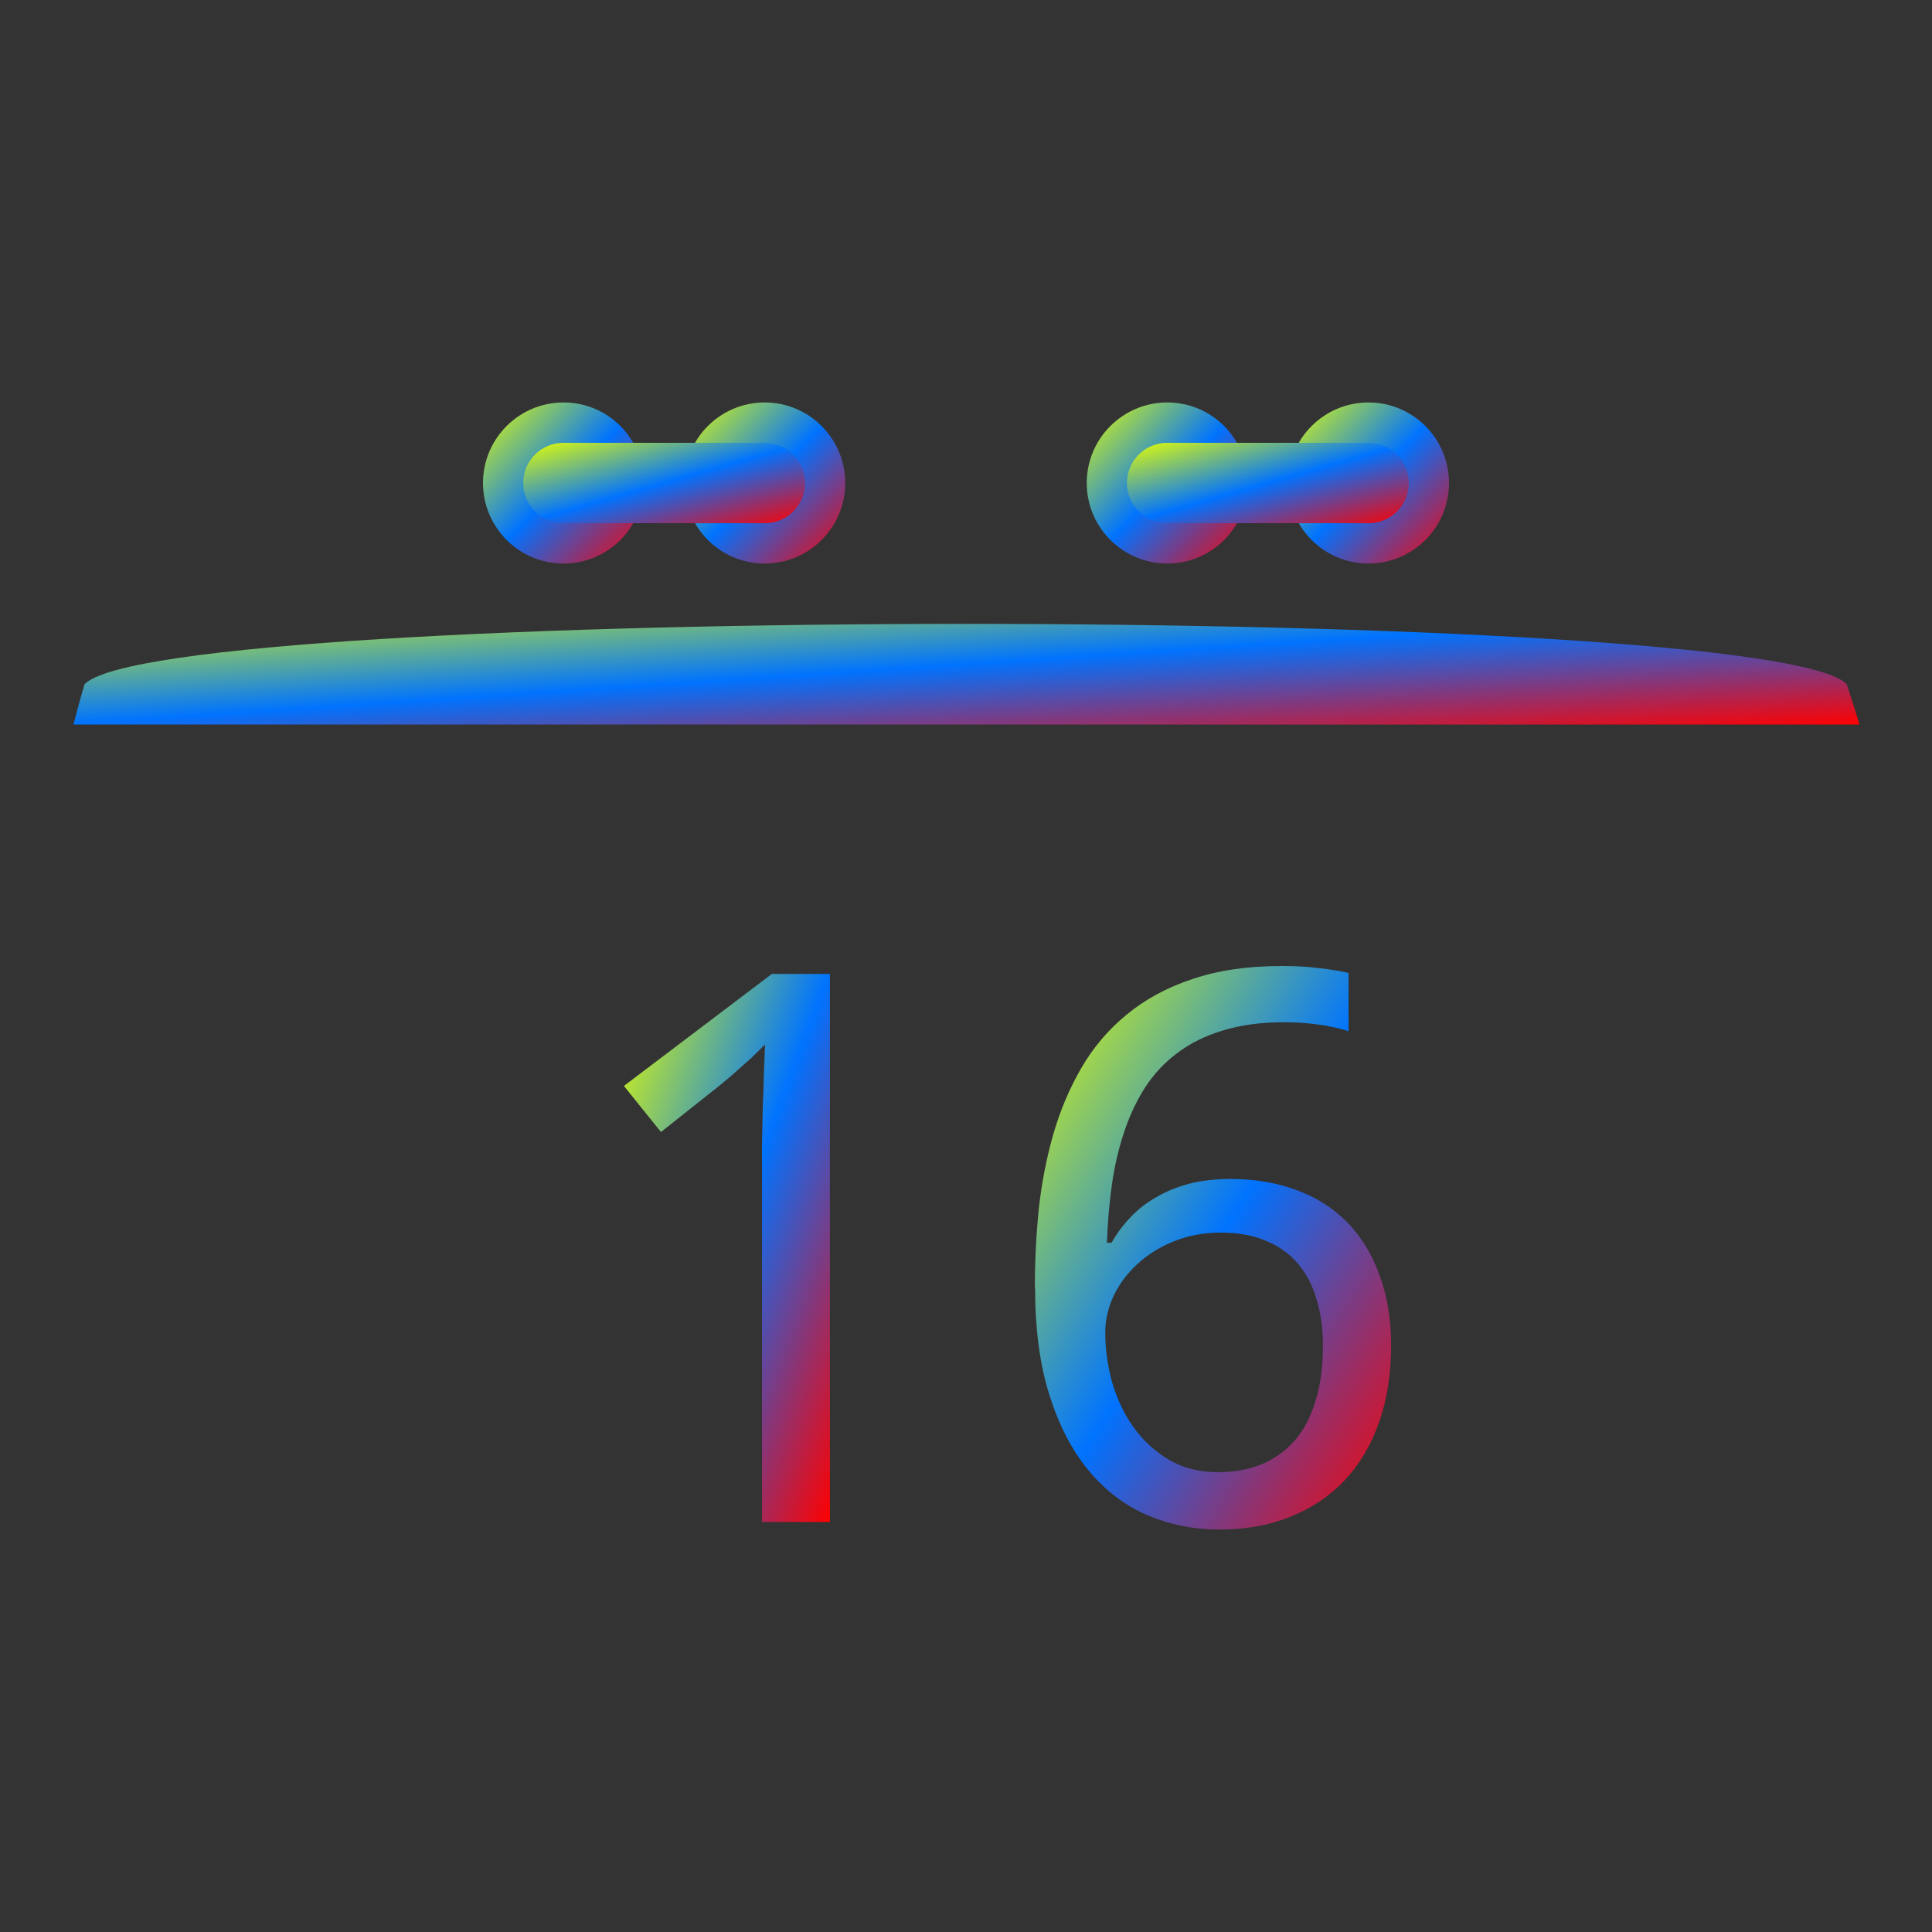 <svg xmlns="http://www.w3.org/2000/svg" xmlns:xlink="http://www.w3.org/1999/xlink" width="64" height="64" viewBox="0 0 64 64" version="1.1"><rect x="0" y="0" width="64" height="64" fill="#333333" stroke="none"/><defs><linearGradient id="linear0" x1="0%" x2="100%" y1="0%" y2="100%"><stop offset="0%" style="stop-color:#e5ff00; stop-opacity:1"/><stop offset="50%" style="stop-color:#0073ff; stop-opacity:1"/><stop offset="100%" style="stop-color:#ff0000; stop-opacity:1"/></linearGradient></defs><g id="surface1"><path style=" stroke:none;fill-rule:nonzero;fill:url(#linear0);" d="M 2.801 22.668 C 2.668 23.109 2.547 23.555 2.434 24 L 61.598 24 C 61.465 23.551 61.324 23.109 61.176 22.668 C 58.668 20 5.332 20 2.801 22.668 Z M 2.801 22.668 "/><path style=" stroke:none;fill-rule:nonzero;fill:url(#linear0);" d="M 27.496 50.418 L 25.242 50.418 L 25.242 39.078 C 25.242 38.723 25.242 38.344 25.242 37.938 C 25.25 37.531 25.258 37.129 25.266 36.73 C 25.285 36.328 25.297 35.941 25.305 35.578 C 25.32 35.203 25.332 34.875 25.344 34.598 C 25.195 34.746 25.07 34.871 24.957 34.98 C 24.848 35.09 24.73 35.191 24.613 35.289 C 24.5 35.391 24.383 35.496 24.254 35.613 C 24.125 35.723 23.973 35.848 23.793 35.996 L 21.895 37.5 L 20.668 35.973 L 25.57 32.262 L 27.492 32.262 L 27.492 50.418 Z M 27.496 50.418 "/><path style=" stroke:none;fill-rule:nonzero;fill:url(#linear0);" d="M 34.281 42.656 C 34.281 41.785 34.324 40.922 34.41 40.059 C 34.504 39.199 34.664 38.375 34.887 37.59 C 35.117 36.793 35.426 36.059 35.82 35.379 C 36.215 34.699 36.715 34.109 37.32 33.613 C 37.926 33.109 38.652 32.715 39.496 32.434 C 40.34 32.145 41.332 32 42.469 32 C 42.633 32 42.809 32.004 43.008 32.012 C 43.203 32.02 43.398 32.035 43.594 32.062 C 43.801 32.078 43.992 32.102 44.172 32.137 C 44.359 32.16 44.527 32.195 44.672 32.234 L 44.672 34.16 C 44.371 34.062 44.035 33.988 43.66 33.938 C 43.285 33.887 42.914 33.863 42.547 33.863 C 41.777 33.863 41.098 33.953 40.508 34.137 C 39.93 34.309 39.426 34.559 39 34.883 C 38.57 35.203 38.211 35.59 37.922 36.039 C 37.641 36.484 37.41 36.98 37.23 37.527 C 37.051 38.066 36.918 38.641 36.832 39.254 C 36.746 39.867 36.691 40.504 36.668 41.168 L 36.82 41.168 C 36.992 40.867 37.195 40.59 37.438 40.336 C 37.684 40.07 37.969 39.848 38.293 39.664 C 38.617 39.473 38.98 39.324 39.383 39.215 C 39.793 39.109 40.25 39.055 40.754 39.055 C 41.566 39.055 42.301 39.18 42.957 39.426 C 43.613 39.668 44.172 40.023 44.633 40.496 C 45.094 40.969 45.449 41.547 45.695 42.234 C 45.953 42.914 46.082 43.691 46.082 44.566 C 46.082 45.512 45.949 46.359 45.684 47.113 C 45.422 47.867 45.039 48.508 44.543 49.039 C 44.051 49.559 43.453 49.961 42.75 50.242 C 42.051 50.527 41.266 50.668 40.395 50.668 C 39.543 50.668 38.738 50.504 37.988 50.184 C 37.246 49.859 36.602 49.367 36.055 48.703 C 35.508 48.043 35.078 47.211 34.762 46.207 C 34.445 45.207 34.289 44.023 34.289 42.656 Z M 40.367 48.766 C 40.879 48.766 41.344 48.684 41.762 48.52 C 42.188 48.344 42.555 48.09 42.863 47.75 C 43.172 47.402 43.406 46.969 43.566 46.445 C 43.738 45.914 43.824 45.289 43.824 44.57 C 43.824 43.992 43.75 43.473 43.605 43.02 C 43.469 42.555 43.258 42.16 42.977 41.84 C 42.695 41.516 42.344 41.266 41.914 41.094 C 41.496 40.918 41.008 40.832 40.441 40.832 C 39.871 40.832 39.344 40.93 38.867 41.129 C 38.398 41.32 37.996 41.574 37.664 41.887 C 37.332 42.191 37.07 42.547 36.883 42.941 C 36.703 43.34 36.613 43.738 36.613 44.133 C 36.613 44.691 36.691 45.246 36.844 45.801 C 37.004 46.344 37.238 46.84 37.547 47.277 C 37.863 47.715 38.254 48.078 38.727 48.359 C 39.195 48.633 39.742 48.77 40.363 48.77 Z M 40.367 48.766 "/><path style=" stroke:none;fill-rule:nonzero;fill:url(#linear0);" d="M 21.332 16 C 21.332 17.473 20.141 18.668 18.668 18.668 C 17.195 18.668 16 17.473 16 16 C 16 14.527 17.195 13.332 18.668 13.332 C 20.141 13.332 21.332 14.527 21.332 16 Z M 21.332 16 "/><path style=" stroke:none;fill-rule:nonzero;fill:url(#linear0);" d="M 28 16 C 28 17.473 26.805 18.668 25.332 18.668 C 23.859 18.668 22.668 17.473 22.668 16 C 22.668 14.527 23.859 13.332 25.332 13.332 C 26.805 13.332 28 14.527 28 16 Z M 28 16 "/><path style=" stroke:none;fill-rule:nonzero;fill:url(#linear0);" d="M 18.668 14.668 L 25.332 14.668 C 26.07 14.668 26.668 15.262 26.668 16 C 26.668 16.738 26.07 17.332 25.332 17.332 L 18.668 17.332 C 17.93 17.332 17.332 16.738 17.332 16 C 17.332 15.262 17.93 14.668 18.668 14.668 Z M 18.668 14.668 "/><path style=" stroke:none;fill-rule:nonzero;fill:url(#linear0);" d="M 41.332 16 C 41.332 17.473 40.141 18.668 38.668 18.668 C 37.195 18.668 36 17.473 36 16 C 36 14.527 37.195 13.332 38.668 13.332 C 40.141 13.332 41.332 14.527 41.332 16 Z M 41.332 16 "/><path style=" stroke:none;fill-rule:nonzero;fill:url(#linear0);" d="M 48 16 C 48 17.473 46.805 18.668 45.332 18.668 C 43.859 18.668 42.668 17.473 42.668 16 C 42.668 14.527 43.859 13.332 45.332 13.332 C 46.805 13.332 48 14.527 48 16 Z M 48 16 "/><path style=" stroke:none;fill-rule:nonzero;fill:url(#linear0);" d="M 38.668 14.668 L 45.332 14.668 C 46.07 14.668 46.668 15.262 46.668 16 C 46.668 16.738 46.07 17.332 45.332 17.332 L 38.668 17.332 C 37.93 17.332 37.332 16.738 37.332 16 C 37.332 15.262 37.93 14.668 38.668 14.668 Z M 38.668 14.668 "/></g></svg>
